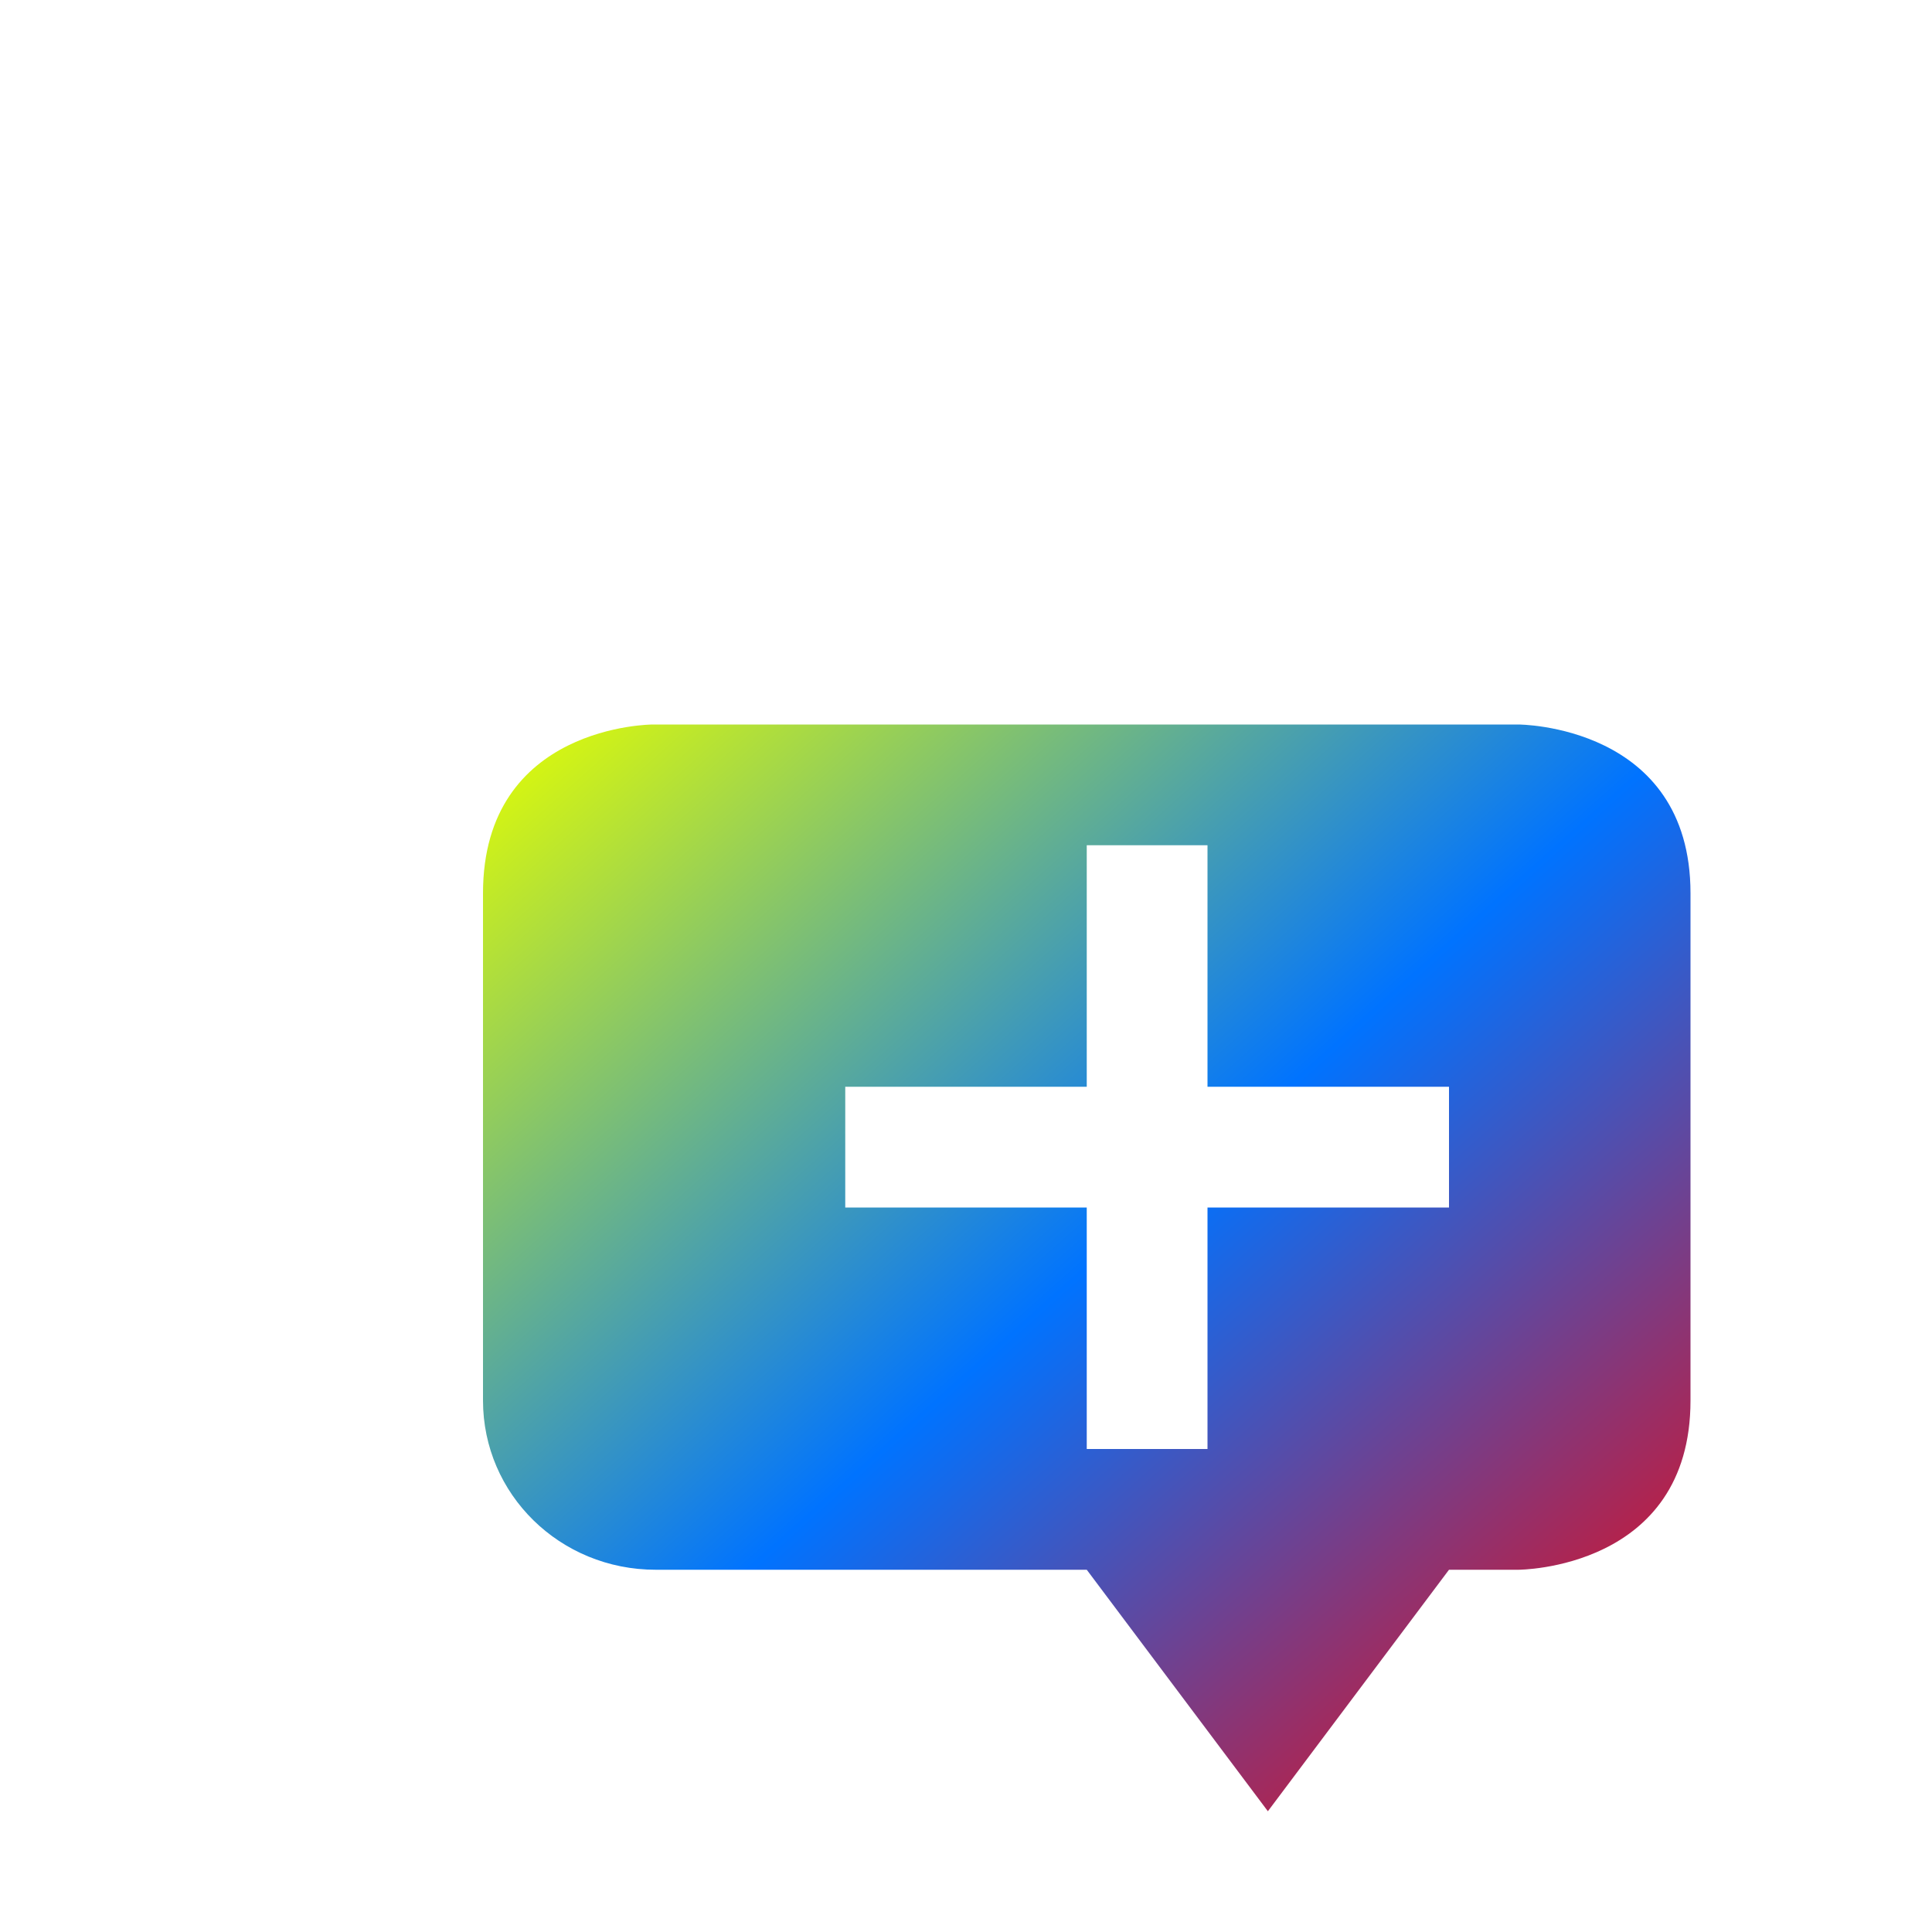 <svg xmlns="http://www.w3.org/2000/svg" xmlns:xlink="http://www.w3.org/1999/xlink" width="16" height="16" viewBox="0 0 16 16" version="1.1"><defs><linearGradient id="linear0" x1="0%" x2="100%" y1="0%" y2="100%"><stop offset="0%" style="stop-color:#e5ff00; stop-opacity:1"/><stop offset="50%" style="stop-color:#0073ff; stop-opacity:1"/><stop offset="100%" style="stop-color:#ff0000; stop-opacity:1"/></linearGradient></defs><g id="surface1"><path style=" stroke:none;fill-rule:nonzero;fill:url(#linear0);fill-opacity:1;" d="M 5.406 6 C 5.406 6 4 6 4 7.398 L 4 11.598 C 4 12.375 4.637 13 5.43 13 L 9 13 L 10.5 15 L 12 13 L 12.574 13 C 12.574 13 14 13 14 11.598 L 14 7.398 C 14 6 12.574 6 12.574 6 Z M 9 7 L 10 7 L 10 9 L 12 9 L 12 10 L 10 10 L 10 12 L 9 12 L 9 10 L 7 10 L 7 9 L 9 9 Z M 9 7 "/><use xlink:href="#surface5" mask="url(#mask0)"/></g></svg>

